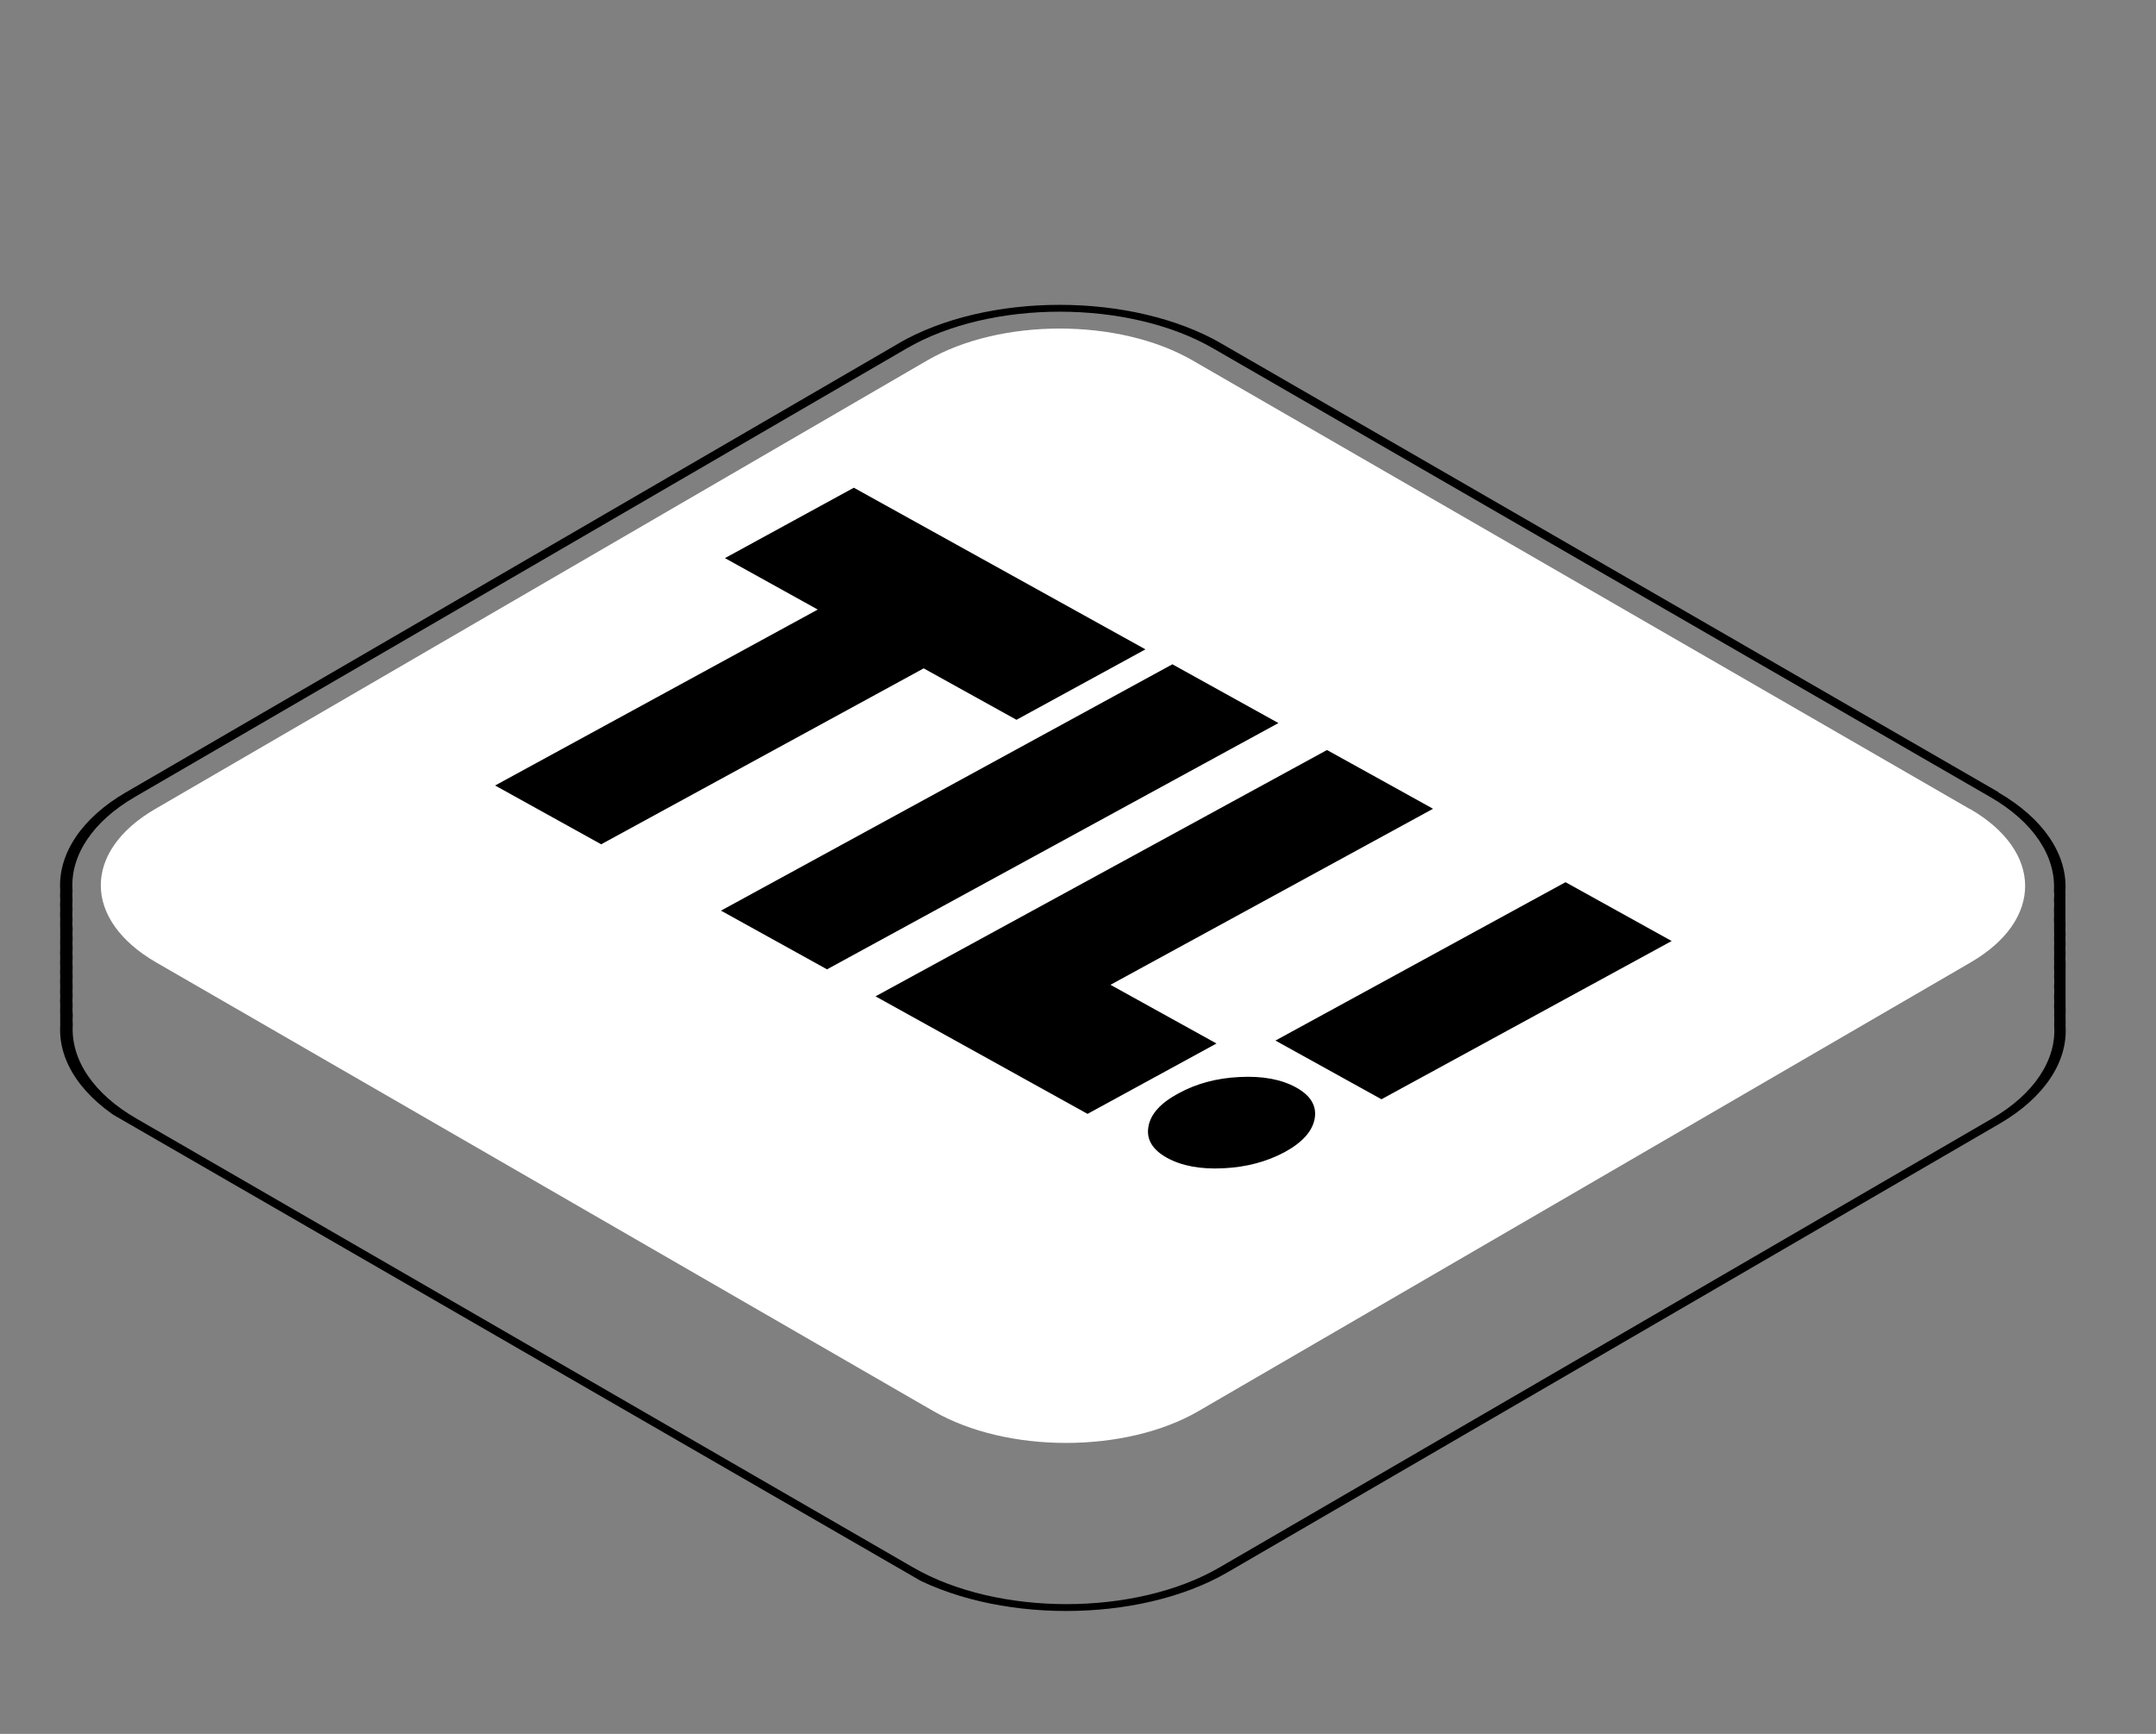 <?xml version="1.0" encoding="UTF-8"?>
<svg id="Layer_1" data-name="Layer 1" xmlns="http://www.w3.org/2000/svg" xmlns:xlink="http://www.w3.org/1999/xlink" viewBox="0 0 184 148">
  <rect x="0" y="0" width="184" height="148" fill="#808080" stroke="none"/>
  <defs>
    <style>
      .cls-1 {
        fill: none;
      }

      .cls-2 {
        isolation: isolate;
      }

      .cls-3 {
        clip-path: url(#clippath-1);
      }

      .cls-4 {
        clip-path: url(#clippath-2);
      }

      .cls-5 {
        fill: #fff;
      }
    </style>
    <clipPath id="clippath-1">
      <polygon class="cls-1" points="-13.55 81.75 90.41 21.34 195.04 81.75 91.09 142.16 -13.55 81.75"/>
    </clipPath>
    <clipPath id="clippath-2">
      <polygon class="cls-1" points="40.4 66.02 70.45 40.29 142.66 80.32 112.61 106.05 40.4 66.02"/>
    </clipPath>
  </defs>
  <g class="cls-2">
    <g class="cls-3">
      <g>
        <path class="cls-5" d="M168.1,69.05L101.77,30.76c-6.27-3.62-16.4-3.62-22.63,0L13.25,69.05c-6.23,3.62-6.19,9.48.08,13.1l66.33,38.3c6.27,3.62,16.39,3.62,22.62,0l65.9-38.3c6.23-3.62,6.2-9.49-.07-13.11"/>
        <path d="M11.63,95.47c-3.62-2.09-5.6-4.99-5.42-8-.02-.27-.02-.53,0-.82-.03-.27-.03-.53-.01-.82-.02-.26-.02-.53,0-.82-.01-.27-.02-.53,0-.82-.01-.27-.02-.53,0-.82-.01-.27-.02-.53,0-.82-.02-.27-.02-.53,0-.82-.02-.27-.02-.53,0-.82-.02-.27-.02-.53,0-.82-.02-.27-.02-.53,0-.82-.03-.27-.03-.53-.01-.82-.02-.26-.02-.53,0-.82-.01-.27-.02-.53,0-.82-.01-.27-.02-.53,0-.82-.21-2.98,1.74-5.89,5.33-7.97L77.38,29.74c7.19-4.18,18.93-4.18,26.16,0l66.33,38.3c3.62,2.09,5.59,5,5.42,8,.03.27.03.53,0,.82.03.27.02.53,0,.82.02.27.02.53,0,.82.02.27.02.53.01.82.01.27.02.53,0,.82.01.27.02.53,0,.82.01.27.02.53,0,.82.01.27.02.53,0,.82.02.27.02.53,0,.82.03.27.03.53,0,.82.03.27.02.53,0,.82.02.27.02.53,0,.82.02.27.02.53.01.82.01.27.02.53,0,.8v.02c.21,2.98-1.74,5.89-5.33,7.97l-65.9,38.3c-7.19,4.18-18.93,4.18-26.16,0L11.63,95.47M170.57,67.62L104.24,29.32c-7.63-4.4-20-4.4-27.58,0L10.76,67.62c-3.79,2.2-5.83,5.27-5.62,8.39-.02.28-.02.56,0,.82-.02.28-.02.56,0,.82-.02.28-.02.56,0,.82-.01.28-.02.56,0,.82-.01.28,0,.56,0,.82-.02.28,0,.56,0,.82-.02.28-.02.56,0,.82-.02.28-.02.56,0,.82-.02.28-.02.56,0,.83-.02.28-.02.56,0,.82-.02.28-.02.56,0,.82-.02.28-.02.56,0,.82-.01.28-.02.56,0,.82-.01.28,0,.56,0,.82-.19,3.14,1.9,6.2,5.72,8.41l66.33,38.3c7.62,4.4,19.99,4.4,27.57,0l65.9-38.3c3.78-2.2,5.84-5.26,5.62-8.39.02-.28,0-.55,0-.81.01-.28.02-.56,0-.82.01-.28,0-.56,0-.82.01-.28,0-.56,0-.82.01-.28,0-.56,0-.82.01-.28,0-.56,0-.82.02-.28,0-.56-.01-.82.02-.28.02-.56,0-.82.02-.28.02-.56,0-.82.02-.28.02-.56,0-.82.01-.28.02-.56,0-.82.01-.28,0-.56,0-.82.01-.28,0-.56,0-.82.01-.28,0-.56,0-.82.18-3.14-1.91-6.21-5.72-8.41"/>
      </g>
    </g>
  </g>
  <g class="cls-2">
    <g class="cls-4">
      <path d="M142.66,80.32l-9.05-5.02-24.76,13.52,9.05,5.01,24.77-13.51M122.3,69.03l-9.05-5.01-38.54,21.03,18.1,10.03,11.01-6.01-9.05-5.01,27.52-15.02M109.11,61.72l-9.05-5.02-38.53,21.03,9.05,5.01,38.54-21.03M97.75,55.42l-24.88-13.79-11,6.01,7.92,4.39-27.54,15.02,9.05,5.02,27.53-15.02,7.92,4.39,11-6.01M110.61,92.82c-1.25-.69-2.86-.99-4.81-.89-1.95.09-3.69.56-5.21,1.39-1.54.82-2.4,1.78-2.58,2.85-.19,1.08.34,1.97,1.59,2.66s2.86.99,4.81.89c1.95-.09,3.7-.56,5.23-1.38,1.52-.83,2.37-1.79,2.56-2.86.19-1.08-.34-1.97-1.59-2.66"/>
    </g>
  </g>
</svg>